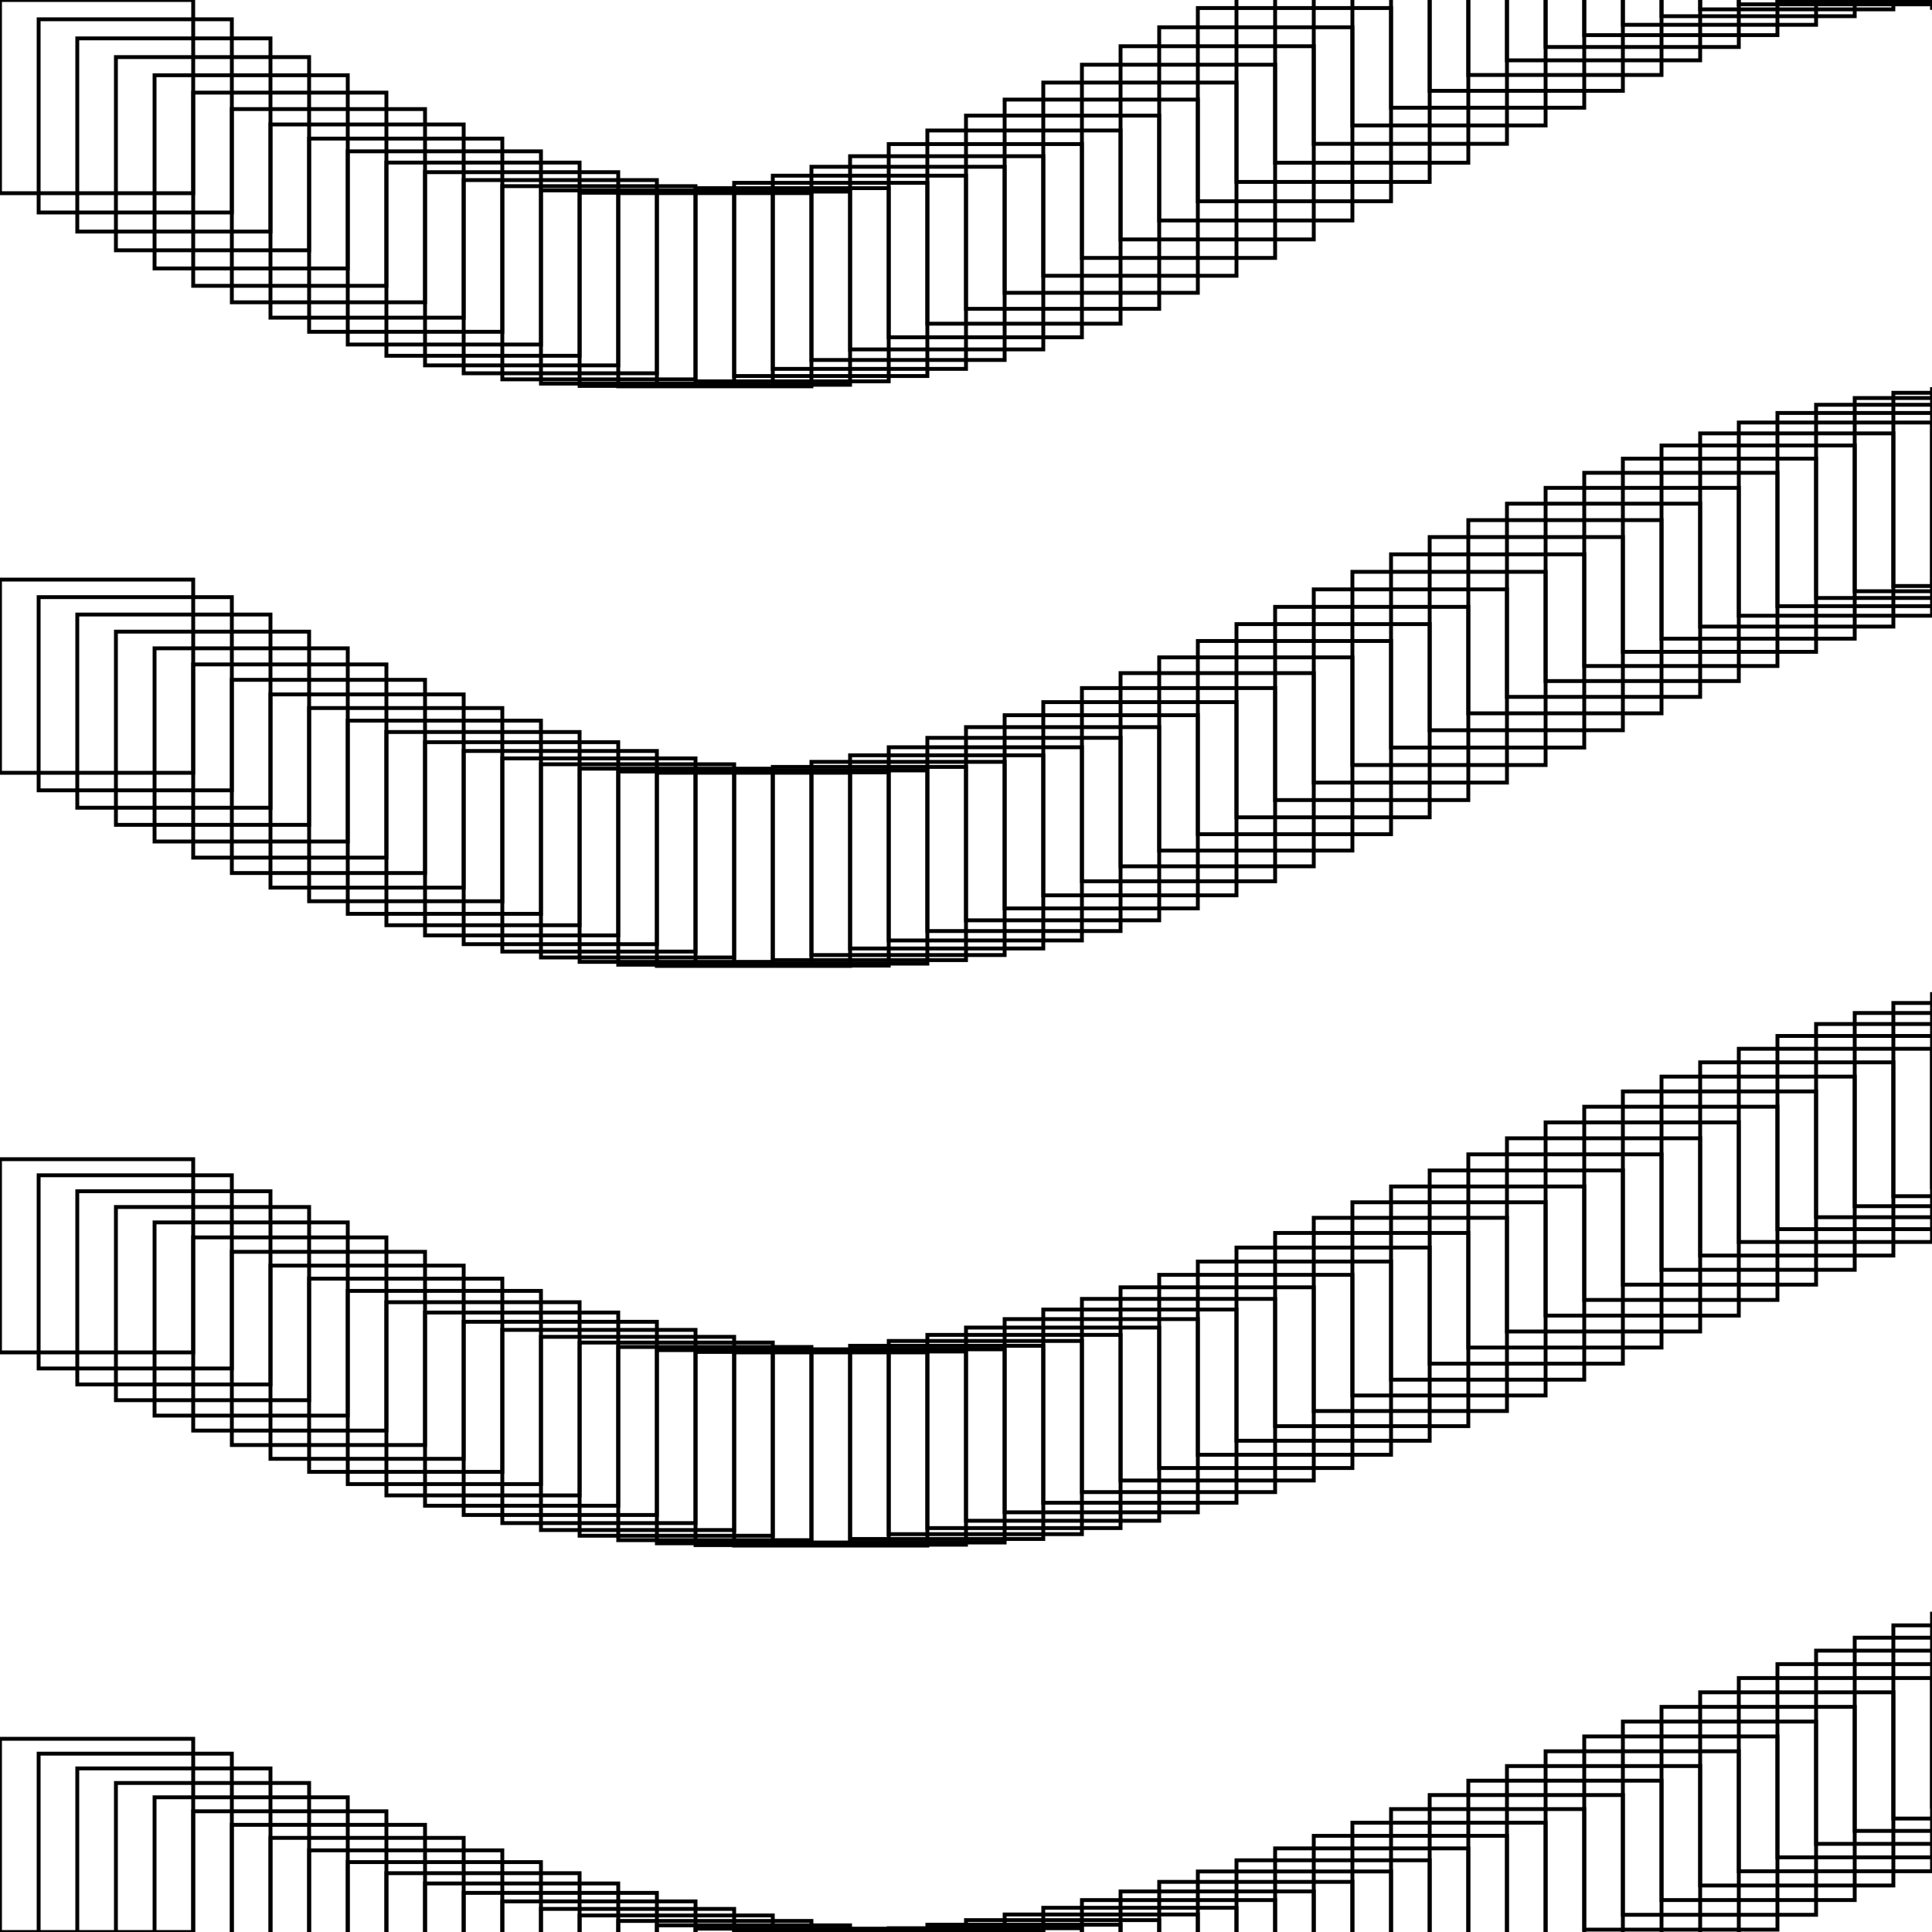 <?xml version="1.0" encoding="utf-8" ?>
<svg baseProfile="tiny" height="500" version="1.2" width="500" xmlns="http://www.w3.org/2000/svg" xmlns:ev="http://www.w3.org/2001/xml-events" xmlns:xlink="http://www.w3.org/1999/xlink"><defs /><rect fill="none" height="50" stroke="black" stroke-width="1" width="50" x="0" y="0.0" /><rect fill="none" height="50" stroke="black" stroke-width="1" width="50" x="0" y="150.0" /><rect fill="none" height="50" stroke="black" stroke-width="1" width="50" x="0" y="300.0" /><rect fill="none" height="50" stroke="black" stroke-width="1" width="50" x="0" y="450.0" /><rect fill="none" height="50" stroke="black" stroke-width="1" width="50" x="0" y="600.0" /><rect fill="none" height="50" stroke="black" stroke-width="1" width="50" x="10" y="4.992" /><rect fill="none" height="50" stroke="black" stroke-width="1" width="50" x="10" y="154.539" /><rect fill="none" height="50" stroke="black" stroke-width="1" width="50" x="10" y="304.162" /><rect fill="none" height="50" stroke="black" stroke-width="1" width="50" x="10" y="453.842" /><rect fill="none" height="50" stroke="black" stroke-width="1" width="50" x="10" y="603.568" /><rect fill="none" height="50" stroke="black" stroke-width="1" width="50" x="20" y="9.934" /><rect fill="none" height="50" stroke="black" stroke-width="1" width="50" x="20" y="159.041" /><rect fill="none" height="50" stroke="black" stroke-width="1" width="50" x="20" y="308.295" /><rect fill="none" height="50" stroke="black" stroke-width="1" width="50" x="20" y="457.662" /><rect fill="none" height="50" stroke="black" stroke-width="1" width="50" x="20" y="607.119" /><rect fill="none" height="50" stroke="black" stroke-width="1" width="50" x="30" y="14.776" /><rect fill="none" height="50" stroke="black" stroke-width="1" width="50" x="30" y="163.468" /><rect fill="none" height="50" stroke="black" stroke-width="1" width="50" x="30" y="312.37" /><rect fill="none" height="50" stroke="black" stroke-width="1" width="50" x="30" y="461.436" /><rect fill="none" height="50" stroke="black" stroke-width="1" width="50" x="30" y="610.633" /><rect fill="none" height="50" stroke="black" stroke-width="1" width="50" x="40" y="19.471" /><rect fill="none" height="50" stroke="black" stroke-width="1" width="50" x="40" y="167.784" /><rect fill="none" height="50" stroke="black" stroke-width="1" width="50" x="40" y="316.36" /><rect fill="none" height="50" stroke="black" stroke-width="1" width="50" x="40" y="465.143" /><rect fill="none" height="50" stroke="black" stroke-width="1" width="50" x="40" y="614.092" /><rect fill="none" height="50" stroke="black" stroke-width="1" width="50" x="50" y="23.971" /><rect fill="none" height="50" stroke="black" stroke-width="1" width="50" x="50" y="171.953" /><rect fill="none" height="50" stroke="black" stroke-width="1" width="50" x="50" y="320.236" /><rect fill="none" height="50" stroke="black" stroke-width="1" width="50" x="50" y="468.76" /><rect fill="none" height="50" stroke="black" stroke-width="1" width="50" x="50" y="617.48" /><rect fill="none" height="50" stroke="black" stroke-width="1" width="50" x="60" y="28.232" /><rect fill="none" height="50" stroke="black" stroke-width="1" width="50" x="60" y="175.94" /><rect fill="none" height="50" stroke="black" stroke-width="1" width="50" x="60" y="323.971" /><rect fill="none" height="50" stroke="black" stroke-width="1" width="50" x="60" y="472.266" /><rect fill="none" height="50" stroke="black" stroke-width="1" width="50" x="60" y="620.779" /><rect fill="none" height="50" stroke="black" stroke-width="1" width="50" x="70" y="32.211" /><rect fill="none" height="50" stroke="black" stroke-width="1" width="50" x="70" y="179.714" /><rect fill="none" height="50" stroke="black" stroke-width="1" width="50" x="70" y="327.541" /><rect fill="none" height="50" stroke="black" stroke-width="1" width="50" x="70" y="475.641" /><rect fill="none" height="50" stroke="black" stroke-width="1" width="50" x="70" y="623.971" /><rect fill="none" height="50" stroke="black" stroke-width="1" width="50" x="80" y="35.868" /><rect fill="none" height="50" stroke="black" stroke-width="1" width="50" x="80" y="183.242" /><rect fill="none" height="50" stroke="black" stroke-width="1" width="50" x="80" y="330.918" /><rect fill="none" height="50" stroke="black" stroke-width="1" width="50" x="80" y="478.864" /><rect fill="none" height="50" stroke="black" stroke-width="1" width="50" x="80" y="627.042" /><rect fill="none" height="50" stroke="black" stroke-width="1" width="50" x="90" y="39.166" /><rect fill="none" height="50" stroke="black" stroke-width="1" width="50" x="90" y="186.495" /><rect fill="none" height="50" stroke="black" stroke-width="1" width="50" x="90" y="334.082" /><rect fill="none" height="50" stroke="black" stroke-width="1" width="50" x="90" y="481.916" /><rect fill="none" height="50" stroke="black" stroke-width="1" width="50" x="90" y="629.974" /><rect fill="none" height="50" stroke="black" stroke-width="1" width="50" x="100" y="42.074" /><rect fill="none" height="50" stroke="black" stroke-width="1" width="50" x="100" y="189.447" /><rect fill="none" height="50" stroke="black" stroke-width="1" width="50" x="100" y="337.009" /><rect fill="none" height="50" stroke="black" stroke-width="1" width="50" x="100" y="484.779" /><rect fill="none" height="50" stroke="black" stroke-width="1" width="50" x="100" y="632.754" /><rect fill="none" height="50" stroke="black" stroke-width="1" width="50" x="110" y="44.56" /><rect fill="none" height="50" stroke="black" stroke-width="1" width="50" x="110" y="192.073" /><rect fill="none" height="50" stroke="black" stroke-width="1" width="50" x="110" y="339.679" /><rect fill="none" height="50" stroke="black" stroke-width="1" width="50" x="110" y="487.437" /><rect fill="none" height="50" stroke="black" stroke-width="1" width="50" x="110" y="635.366" /><rect fill="none" height="50" stroke="black" stroke-width="1" width="50" x="120" y="46.602" /><rect fill="none" height="50" stroke="black" stroke-width="1" width="50" x="120" y="194.352" /><rect fill="none" height="50" stroke="black" stroke-width="1" width="50" x="120" y="342.074" /><rect fill="none" height="50" stroke="black" stroke-width="1" width="50" x="120" y="489.873" /><rect fill="none" height="50" stroke="black" stroke-width="1" width="50" x="120" y="637.799" /><rect fill="none" height="50" stroke="black" stroke-width="1" width="50" x="130" y="48.178" /><rect fill="none" height="50" stroke="black" stroke-width="1" width="50" x="130" y="196.265" /><rect fill="none" height="50" stroke="black" stroke-width="1" width="50" x="130" y="344.176" /><rect fill="none" height="50" stroke="black" stroke-width="1" width="50" x="130" y="492.074" /><rect fill="none" height="50" stroke="black" stroke-width="1" width="50" x="130" y="640.038" /><rect fill="none" height="50" stroke="black" stroke-width="1" width="50" x="140" y="49.273" /><rect fill="none" height="50" stroke="black" stroke-width="1" width="50" x="140" y="197.795" /><rect fill="none" height="50" stroke="black" stroke-width="1" width="50" x="140" y="345.972" /><rect fill="none" height="50" stroke="black" stroke-width="1" width="50" x="140" y="494.025" /><rect fill="none" height="50" stroke="black" stroke-width="1" width="50" x="140" y="642.073" /><rect fill="none" height="50" stroke="black" stroke-width="1" width="50" x="150" y="49.875" /><rect fill="none" height="50" stroke="black" stroke-width="1" width="50" x="150" y="198.931" /><rect fill="none" height="50" stroke="black" stroke-width="1" width="50" x="150" y="347.449" /><rect fill="none" height="50" stroke="black" stroke-width="1" width="50" x="150" y="495.716" /><rect fill="none" height="50" stroke="black" stroke-width="1" width="50" x="150" y="643.894" /><rect fill="none" height="50" stroke="black" stroke-width="1" width="50" x="160" y="49.979" /><rect fill="none" height="50" stroke="black" stroke-width="1" width="50" x="160" y="199.662" /><rect fill="none" height="50" stroke="black" stroke-width="1" width="50" x="160" y="348.597" /><rect fill="none" height="50" stroke="black" stroke-width="1" width="50" x="160" y="497.137" /><rect fill="none" height="50" stroke="black" stroke-width="1" width="50" x="160" y="645.491" /><rect fill="none" height="50" stroke="black" stroke-width="1" width="50" x="170" y="49.583" /><rect fill="none" height="50" stroke="black" stroke-width="1" width="50" x="170" y="199.984" /><rect fill="none" height="50" stroke="black" stroke-width="1" width="50" x="170" y="349.407" /><rect fill="none" height="50" stroke="black" stroke-width="1" width="50" x="170" y="498.279" /><rect fill="none" height="50" stroke="black" stroke-width="1" width="50" x="170" y="646.856" /><rect fill="none" height="50" stroke="black" stroke-width="1" width="50" x="180" y="48.692" /><rect fill="none" height="50" stroke="black" stroke-width="1" width="50" x="180" y="199.893" /><rect fill="none" height="50" stroke="black" stroke-width="1" width="50" x="180" y="349.875" /><rect fill="none" height="50" stroke="black" stroke-width="1" width="50" x="180" y="499.136" /><rect fill="none" height="50" stroke="black" stroke-width="1" width="50" x="180" y="647.982" /><rect fill="none" height="50" stroke="black" stroke-width="1" width="50" x="190" y="47.315" /><rect fill="none" height="50" stroke="black" stroke-width="1" width="50" x="190" y="199.389" /><rect fill="none" height="50" stroke="black" stroke-width="1" width="50" x="190" y="349.996" /><rect fill="none" height="50" stroke="black" stroke-width="1" width="50" x="190" y="499.702" /><rect fill="none" height="50" stroke="black" stroke-width="1" width="50" x="190" y="648.863" /><rect fill="none" height="50" stroke="black" stroke-width="1" width="50" x="200" y="45.465" /><rect fill="none" height="50" stroke="black" stroke-width="1" width="50" x="200" y="198.478" /><rect fill="none" height="50" stroke="black" stroke-width="1" width="50" x="200" y="349.77" /><rect fill="none" height="50" stroke="black" stroke-width="1" width="50" x="200" y="499.974" /><rect fill="none" height="50" stroke="black" stroke-width="1" width="50" x="200" y="649.495" /><rect fill="none" height="50" stroke="black" stroke-width="1" width="50" x="210" y="43.16" /><rect fill="none" height="50" stroke="black" stroke-width="1" width="50" x="210" y="197.166" /><rect fill="none" height="50" stroke="black" stroke-width="1" width="50" x="210" y="349.199" /><rect fill="none" height="50" stroke="black" stroke-width="1" width="50" x="210" y="499.95" /><rect fill="none" height="50" stroke="black" stroke-width="1" width="50" x="210" y="649.875" /><rect fill="none" height="50" stroke="black" stroke-width="1" width="50" x="220" y="40.425" /><rect fill="none" height="50" stroke="black" stroke-width="1" width="50" x="220" y="195.465" /><rect fill="none" height="50" stroke="black" stroke-width="1" width="50" x="220" y="348.287" /><rect fill="none" height="50" stroke="black" stroke-width="1" width="50" x="220" y="499.631" /><rect fill="none" height="50" stroke="black" stroke-width="1" width="50" x="220" y="650.0" /><rect fill="none" height="50" stroke="black" stroke-width="1" width="50" x="230" y="37.285" /><rect fill="none" height="50" stroke="black" stroke-width="1" width="50" x="230" y="193.388" /><rect fill="none" height="50" stroke="black" stroke-width="1" width="50" x="230" y="347.039" /><rect fill="none" height="50" stroke="black" stroke-width="1" width="50" x="230" y="499.019" /><rect fill="none" height="50" stroke="black" stroke-width="1" width="50" x="230" y="649.87" /><rect fill="none" height="50" stroke="black" stroke-width="1" width="50" x="240" y="33.773" /><rect fill="none" height="50" stroke="black" stroke-width="1" width="50" x="240" y="190.953" /><rect fill="none" height="50" stroke="black" stroke-width="1" width="50" x="240" y="345.465" /><rect fill="none" height="50" stroke="black" stroke-width="1" width="50" x="240" y="498.116" /><rect fill="none" height="50" stroke="black" stroke-width="1" width="50" x="240" y="649.486" /><rect fill="none" height="50" stroke="black" stroke-width="1" width="50" x="250" y="29.924" /><rect fill="none" height="50" stroke="black" stroke-width="1" width="50" x="250" y="188.18" /><rect fill="none" height="50" stroke="black" stroke-width="1" width="50" x="250" y="343.575" /><rect fill="none" height="50" stroke="black" stroke-width="1" width="50" x="250" y="496.929" /><rect fill="none" height="50" stroke="black" stroke-width="1" width="50" x="250" y="648.85" /><rect fill="none" height="50" stroke="black" stroke-width="1" width="50" x="260" y="25.775" /><rect fill="none" height="50" stroke="black" stroke-width="1" width="50" x="260" y="185.091" /><rect fill="none" height="50" stroke="black" stroke-width="1" width="50" x="260" y="341.383" /><rect fill="none" height="50" stroke="black" stroke-width="1" width="50" x="260" y="495.465" /><rect fill="none" height="50" stroke="black" stroke-width="1" width="50" x="260" y="647.964" /><rect fill="none" height="50" stroke="black" stroke-width="1" width="50" x="270" y="21.369" /><rect fill="none" height="50" stroke="black" stroke-width="1" width="50" x="270" y="181.713" /><rect fill="none" height="50" stroke="black" stroke-width="1" width="50" x="270" y="338.904" /><rect fill="none" height="50" stroke="black" stroke-width="1" width="50" x="270" y="493.731" /><rect fill="none" height="50" stroke="black" stroke-width="1" width="50" x="270" y="646.834" /><rect fill="none" height="50" stroke="black" stroke-width="1" width="50" x="280" y="16.749" /><rect fill="none" height="50" stroke="black" stroke-width="1" width="50" x="280" y="178.072" /><rect fill="none" height="50" stroke="black" stroke-width="1" width="50" x="280" y="336.154" /><rect fill="none" height="50" stroke="black" stroke-width="1" width="50" x="280" y="491.739" /><rect fill="none" height="50" stroke="black" stroke-width="1" width="50" x="280" y="645.465" /><rect fill="none" height="50" stroke="black" stroke-width="1" width="50" x="290" y="11.963" /><rect fill="none" height="50" stroke="black" stroke-width="1" width="50" x="290" y="174.2" /><rect fill="none" height="50" stroke="black" stroke-width="1" width="50" x="290" y="333.154" /><rect fill="none" height="50" stroke="black" stroke-width="1" width="50" x="290" y="489.5" /><rect fill="none" height="50" stroke="black" stroke-width="1" width="50" x="290" y="643.864" /><rect fill="none" height="50" stroke="black" stroke-width="1" width="50" x="300" y="7.056" /><rect fill="none" height="50" stroke="black" stroke-width="1" width="50" x="300" y="170.128" /><rect fill="none" height="50" stroke="black" stroke-width="1" width="50" x="300" y="329.924" /><rect fill="none" height="50" stroke="black" stroke-width="1" width="50" x="300" y="487.028" /><rect fill="none" height="50" stroke="black" stroke-width="1" width="50" x="300" y="642.039" /><rect fill="none" height="50" stroke="black" stroke-width="1" width="50" x="310" y="2.079" /><rect fill="none" height="50" stroke="black" stroke-width="1" width="50" x="310" y="165.89" /><rect fill="none" height="50" stroke="black" stroke-width="1" width="50" x="310" y="326.486" /><rect fill="none" height="50" stroke="black" stroke-width="1" width="50" x="310" y="484.336" /><rect fill="none" height="50" stroke="black" stroke-width="1" width="50" x="310" y="640" /><rect fill="none" height="50" stroke="black" stroke-width="1" width="50" x="320" y="-2.919" /><rect fill="none" height="50" stroke="black" stroke-width="1" width="50" x="320" y="161.521" /><rect fill="none" height="50" stroke="black" stroke-width="1" width="50" x="320" y="322.864" /><rect fill="none" height="50" stroke="black" stroke-width="1" width="50" x="320" y="481.442" /><rect fill="none" height="50" stroke="black" stroke-width="1" width="50" x="320" y="637.757" /><rect fill="none" height="50" stroke="black" stroke-width="1" width="50" x="330" y="-7.887" /><rect fill="none" height="50" stroke="black" stroke-width="1" width="50" x="330" y="157.056" /><rect fill="none" height="50" stroke="black" stroke-width="1" width="50" x="330" y="319.083" /><rect fill="none" height="50" stroke="black" stroke-width="1" width="50" x="330" y="478.361" /><rect fill="none" height="50" stroke="black" stroke-width="1" width="50" x="330" y="635.322" /><rect fill="none" height="50" stroke="black" stroke-width="1" width="50" x="340" y="-12.777" /><rect fill="none" height="50" stroke="black" stroke-width="1" width="50" x="340" y="152.533" /><rect fill="none" height="50" stroke="black" stroke-width="1" width="50" x="340" y="315.17" /><rect fill="none" height="50" stroke="black" stroke-width="1" width="50" x="340" y="475.113" /><rect fill="none" height="50" stroke="black" stroke-width="1" width="50" x="340" y="632.706" /><rect fill="none" height="50" stroke="black" stroke-width="1" width="50" x="350" y="-17.539" /><rect fill="none" height="50" stroke="black" stroke-width="1" width="50" x="350" y="147.989" /><rect fill="none" height="50" stroke="black" stroke-width="1" width="50" x="350" y="311.152" /><rect fill="none" height="50" stroke="black" stroke-width="1" width="50" x="350" y="471.716" /><rect fill="none" height="50" stroke="black" stroke-width="1" width="50" x="350" y="629.924" /><rect fill="none" height="50" stroke="black" stroke-width="1" width="50" x="360" y="-22.126" /><rect fill="none" height="50" stroke="black" stroke-width="1" width="50" x="360" y="143.462" /><rect fill="none" height="50" stroke="black" stroke-width="1" width="50" x="360" y="307.056" /><rect fill="none" height="50" stroke="black" stroke-width="1" width="50" x="360" y="468.191" /><rect fill="none" height="50" stroke="black" stroke-width="1" width="50" x="360" y="626.989" /><rect fill="none" height="50" stroke="black" stroke-width="1" width="50" x="370" y="-26.492" /><rect fill="none" height="50" stroke="black" stroke-width="1" width="50" x="370" y="138.989" /><rect fill="none" height="50" stroke="black" stroke-width="1" width="50" x="370" y="302.911" /><rect fill="none" height="50" stroke="black" stroke-width="1" width="50" x="370" y="464.558" /><rect fill="none" height="50" stroke="black" stroke-width="1" width="50" x="370" y="623.916" /><rect fill="none" height="50" stroke="black" stroke-width="1" width="50" x="380" y="-30.593" /><rect fill="none" height="50" stroke="black" stroke-width="1" width="50" x="380" y="134.607" /><rect fill="none" height="50" stroke="black" stroke-width="1" width="50" x="380" y="298.746" /><rect fill="none" height="50" stroke="black" stroke-width="1" width="50" x="380" y="460.839" /><rect fill="none" height="50" stroke="black" stroke-width="1" width="50" x="380" y="620.721" /><rect fill="none" height="50" stroke="black" stroke-width="1" width="50" x="390" y="-34.388" /><rect fill="none" height="50" stroke="black" stroke-width="1" width="50" x="390" y="130.351" /><rect fill="none" height="50" stroke="black" stroke-width="1" width="50" x="390" y="294.59" /><rect fill="none" height="50" stroke="black" stroke-width="1" width="50" x="390" y="457.056" /><rect fill="none" height="50" stroke="black" stroke-width="1" width="50" x="390" y="617.421" /><rect fill="none" height="50" stroke="black" stroke-width="1" width="50" x="400" y="-37.84" /><rect fill="none" height="50" stroke="black" stroke-width="1" width="50" x="400" y="126.258" /><rect fill="none" height="50" stroke="black" stroke-width="1" width="50" x="400" y="290.472" /><rect fill="none" height="50" stroke="black" stroke-width="1" width="50" x="400" y="453.231" /><rect fill="none" height="50" stroke="black" stroke-width="1" width="50" x="400" y="614.032" /><rect fill="none" height="50" stroke="black" stroke-width="1" width="50" x="410" y="-40.914" /><rect fill="none" height="50" stroke="black" stroke-width="1" width="50" x="410" y="122.362" /><rect fill="none" height="50" stroke="black" stroke-width="1" width="50" x="410" y="286.419" /><rect fill="none" height="50" stroke="black" stroke-width="1" width="50" x="410" y="449.387" /><rect fill="none" height="50" stroke="black" stroke-width="1" width="50" x="410" y="610.571" /><rect fill="none" height="50" stroke="black" stroke-width="1" width="50" x="420" y="-43.579" /><rect fill="none" height="50" stroke="black" stroke-width="1" width="50" x="420" y="118.693" /><rect fill="none" height="50" stroke="black" stroke-width="1" width="50" x="420" y="282.461" /><rect fill="none" height="50" stroke="black" stroke-width="1" width="50" x="420" y="445.547" /><rect fill="none" height="50" stroke="black" stroke-width="1" width="50" x="420" y="607.056" /><rect fill="none" height="50" stroke="black" stroke-width="1" width="50" x="430" y="-45.808" /><rect fill="none" height="50" stroke="black" stroke-width="1" width="50" x="430" y="115.283" /><rect fill="none" height="50" stroke="black" stroke-width="1" width="50" x="430" y="278.624" /><rect fill="none" height="50" stroke="black" stroke-width="1" width="50" x="430" y="441.733" /><rect fill="none" height="50" stroke="black" stroke-width="1" width="50" x="430" y="603.505" /><rect fill="none" height="50" stroke="black" stroke-width="1" width="50" x="440" y="-47.58" /><rect fill="none" height="50" stroke="black" stroke-width="1" width="50" x="440" y="112.16" /><rect fill="none" height="50" stroke="black" stroke-width="1" width="50" x="440" y="274.936" /><rect fill="none" height="50" stroke="black" stroke-width="1" width="50" x="440" y="437.968" /><rect fill="none" height="50" stroke="black" stroke-width="1" width="50" x="440" y="599.937" /><rect fill="none" height="50" stroke="black" stroke-width="1" width="50" x="450" y="-48.877" /><rect fill="none" height="50" stroke="black" stroke-width="1" width="50" x="450" y="109.349" /><rect fill="none" height="50" stroke="black" stroke-width="1" width="50" x="450" y="271.422" /><rect fill="none" height="50" stroke="black" stroke-width="1" width="50" x="450" y="434.274" /><rect fill="none" height="50" stroke="black" stroke-width="1" width="50" x="450" y="596.369" /><rect fill="none" height="50" stroke="black" stroke-width="1" width="50" x="460" y="-49.685" /><rect fill="none" height="50" stroke="black" stroke-width="1" width="50" x="460" y="106.874" /><rect fill="none" height="50" stroke="black" stroke-width="1" width="50" x="460" y="268.106" /><rect fill="none" height="50" stroke="black" stroke-width="1" width="50" x="460" y="430.673" /><rect fill="none" height="50" stroke="black" stroke-width="1" width="50" x="460" y="592.819" /><rect fill="none" height="50" stroke="black" stroke-width="1" width="50" x="470" y="-49.996" /><rect fill="none" height="50" stroke="black" stroke-width="1" width="50" x="470" y="104.755" /><rect fill="none" height="50" stroke="black" stroke-width="1" width="50" x="470" y="265.012" /><rect fill="none" height="50" stroke="black" stroke-width="1" width="50" x="470" y="427.187" /><rect fill="none" height="50" stroke="black" stroke-width="1" width="50" x="470" y="589.306" /><rect fill="none" height="50" stroke="black" stroke-width="1" width="50" x="480" y="-49.808" /><rect fill="none" height="50" stroke="black" stroke-width="1" width="50" x="480" y="103.01" /><rect fill="none" height="50" stroke="black" stroke-width="1" width="50" x="480" y="262.16" /><rect fill="none" height="50" stroke="black" stroke-width="1" width="50" x="480" y="423.835" /><rect fill="none" height="50" stroke="black" stroke-width="1" width="50" x="480" y="585.847" /><rect fill="none" height="50" stroke="black" stroke-width="1" width="50" x="490" y="-49.123" /><rect fill="none" height="50" stroke="black" stroke-width="1" width="50" x="490" y="101.653" /><rect fill="none" height="50" stroke="black" stroke-width="1" width="50" x="490" y="259.571" /><rect fill="none" height="50" stroke="black" stroke-width="1" width="50" x="490" y="420.638" /><rect fill="none" height="50" stroke="black" stroke-width="1" width="50" x="490" y="582.461" /><rect fill="none" height="50" stroke="black" stroke-width="1" width="50" x="500" y="-47.946" /><rect fill="none" height="50" stroke="black" stroke-width="1" width="50" x="500" y="100.695" /><rect fill="none" height="50" stroke="black" stroke-width="1" width="50" x="500" y="257.262" /><rect fill="none" height="50" stroke="black" stroke-width="1" width="50" x="500" y="417.615" /><rect fill="none" height="50" stroke="black" stroke-width="1" width="50" x="500" y="579.164" /><rect fill="none" height="50" stroke="black" stroke-width="1" width="50" x="510" y="-46.291" /><rect fill="none" height="50" stroke="black" stroke-width="1" width="50" x="510" y="100.144" /><rect fill="none" height="50" stroke="black" stroke-width="1" width="50" x="510" y="255.25" /><rect fill="none" height="50" stroke="black" stroke-width="1" width="50" x="510" y="414.783" /><rect fill="none" height="50" stroke="black" stroke-width="1" width="50" x="510" y="575.973" /><rect fill="none" height="50" stroke="black" stroke-width="1" width="50" x="520" y="-44.173" /><rect fill="none" height="50" stroke="black" stroke-width="1" width="50" x="520" y="100.005" /><rect fill="none" height="50" stroke="black" stroke-width="1" width="50" x="520" y="253.549" /><rect fill="none" height="50" stroke="black" stroke-width="1" width="50" x="520" y="412.16" /><rect fill="none" height="50" stroke="black" stroke-width="1" width="50" x="520" y="572.905" /><rect fill="none" height="50" stroke="black" stroke-width="1" width="50" x="530" y="-41.613" /><rect fill="none" height="50" stroke="black" stroke-width="1" width="50" x="530" y="100.279" /><rect fill="none" height="50" stroke="black" stroke-width="1" width="50" x="530" y="252.17" /><rect fill="none" height="50" stroke="black" stroke-width="1" width="50" x="530" y="409.76" /><rect fill="none" height="50" stroke="black" stroke-width="1" width="50" x="530" y="569.975" /><rect fill="none" height="50" stroke="black" stroke-width="1" width="50" x="540" y="-38.638" /><rect fill="none" height="50" stroke="black" stroke-width="1" width="50" x="540" y="100.964" /><rect fill="none" height="50" stroke="black" stroke-width="1" width="50" x="540" y="251.124" /><rect fill="none" height="50" stroke="black" stroke-width="1" width="50" x="540" y="407.599" /><rect fill="none" height="50" stroke="black" stroke-width="1" width="50" x="540" y="567.198" /><rect fill="none" height="50" stroke="black" stroke-width="1" width="50" x="550" y="-35.277" /><rect fill="none" height="50" stroke="black" stroke-width="1" width="50" x="550" y="102.054" /><rect fill="none" height="50" stroke="black" stroke-width="1" width="50" x="550" y="250.416" /><rect fill="none" height="50" stroke="black" stroke-width="1" width="50" x="550" y="405.688" /><rect fill="none" height="50" stroke="black" stroke-width="1" width="50" x="550" y="564.589" /><rect fill="none" height="50" stroke="black" stroke-width="1" width="50" x="560" y="-31.563" /><rect fill="none" height="50" stroke="black" stroke-width="1" width="50" x="560" y="103.539" /><rect fill="none" height="50" stroke="black" stroke-width="1" width="50" x="560" y="250.052" /><rect fill="none" height="50" stroke="black" stroke-width="1" width="50" x="560" y="404.039" /><rect fill="none" height="50" stroke="black" stroke-width="1" width="50" x="560" y="562.16" /><rect fill="none" height="50" stroke="black" stroke-width="1" width="50" x="570" y="-27.534" /><rect fill="none" height="50" stroke="black" stroke-width="1" width="50" x="570" y="105.409" /><rect fill="none" height="50" stroke="black" stroke-width="1" width="50" x="570" y="250.035" /><rect fill="none" height="50" stroke="black" stroke-width="1" width="50" x="570" y="402.662" /><rect fill="none" height="50" stroke="black" stroke-width="1" width="50" x="570" y="559.924" /><rect fill="none" height="50" stroke="black" stroke-width="1" width="50" x="580" y="-23.23" /><rect fill="none" height="50" stroke="black" stroke-width="1" width="50" x="580" y="107.646" /><rect fill="none" height="50" stroke="black" stroke-width="1" width="50" x="580" y="250.365" /><rect fill="none" height="50" stroke="black" stroke-width="1" width="50" x="580" y="401.565" /><rect fill="none" height="50" stroke="black" stroke-width="1" width="50" x="580" y="557.892" /><rect fill="none" height="50" stroke="black" stroke-width="1" width="50" x="590" y="-18.694" /><rect fill="none" height="50" stroke="black" stroke-width="1" width="50" x="590" y="110.234" /><rect fill="none" height="50" stroke="black" stroke-width="1" width="50" x="590" y="251.04" /><rect fill="none" height="50" stroke="black" stroke-width="1" width="50" x="590" y="400.754" /><rect fill="none" height="50" stroke="black" stroke-width="1" width="50" x="590" y="556.076" /><rect fill="none" height="50" stroke="black" stroke-width="1" width="50" x="600" y="-13.971" /><rect fill="none" height="50" stroke="black" stroke-width="1" width="50" x="600" y="113.149" /><rect fill="none" height="50" stroke="black" stroke-width="1" width="50" x="600" y="252.054" /><rect fill="none" height="50" stroke="black" stroke-width="1" width="50" x="600" y="400.235" /><rect fill="none" height="50" stroke="black" stroke-width="1" width="50" x="600" y="554.483" /><rect fill="none" height="50" stroke="black" stroke-width="1" width="50" x="610" y="-9.108" /><rect fill="none" height="50" stroke="black" stroke-width="1" width="50" x="610" y="116.37" /><rect fill="none" height="50" stroke="black" stroke-width="1" width="50" x="610" y="253.401" /><rect fill="none" height="50" stroke="black" stroke-width="1" width="50" x="610" y="400.01" /><rect fill="none" height="50" stroke="black" stroke-width="1" width="50" x="610" y="553.122" /><rect fill="none" height="50" stroke="black" stroke-width="1" width="50" x="620" y="-4.154" /><rect fill="none" height="50" stroke="black" stroke-width="1" width="50" x="620" y="119.867" /><rect fill="none" height="50" stroke="black" stroke-width="1" width="50" x="620" y="255.071" /><rect fill="none" height="50" stroke="black" stroke-width="1" width="50" x="620" y="400.081" /><rect fill="none" height="50" stroke="black" stroke-width="1" width="50" x="620" y="552" /><rect fill="none" height="50" stroke="black" stroke-width="1" width="50" x="630" y="0.841" /><rect fill="none" height="50" stroke="black" stroke-width="1" width="50" x="630" y="123.614" /><rect fill="none" height="50" stroke="black" stroke-width="1" width="50" x="630" y="257.053" /><rect fill="none" height="50" stroke="black" stroke-width="1" width="50" x="630" y="400.447" /><rect fill="none" height="50" stroke="black" stroke-width="1" width="50" x="630" y="551.124" /><rect fill="none" height="50" stroke="black" stroke-width="1" width="50" x="640" y="5.827" /><rect fill="none" height="50" stroke="black" stroke-width="1" width="50" x="640" y="127.579" /><rect fill="none" height="50" stroke="black" stroke-width="1" width="50" x="640" y="259.334" /><rect fill="none" height="50" stroke="black" stroke-width="1" width="50" x="640" y="401.106" /><rect fill="none" height="50" stroke="black" stroke-width="1" width="50" x="640" y="550.496" /></svg>